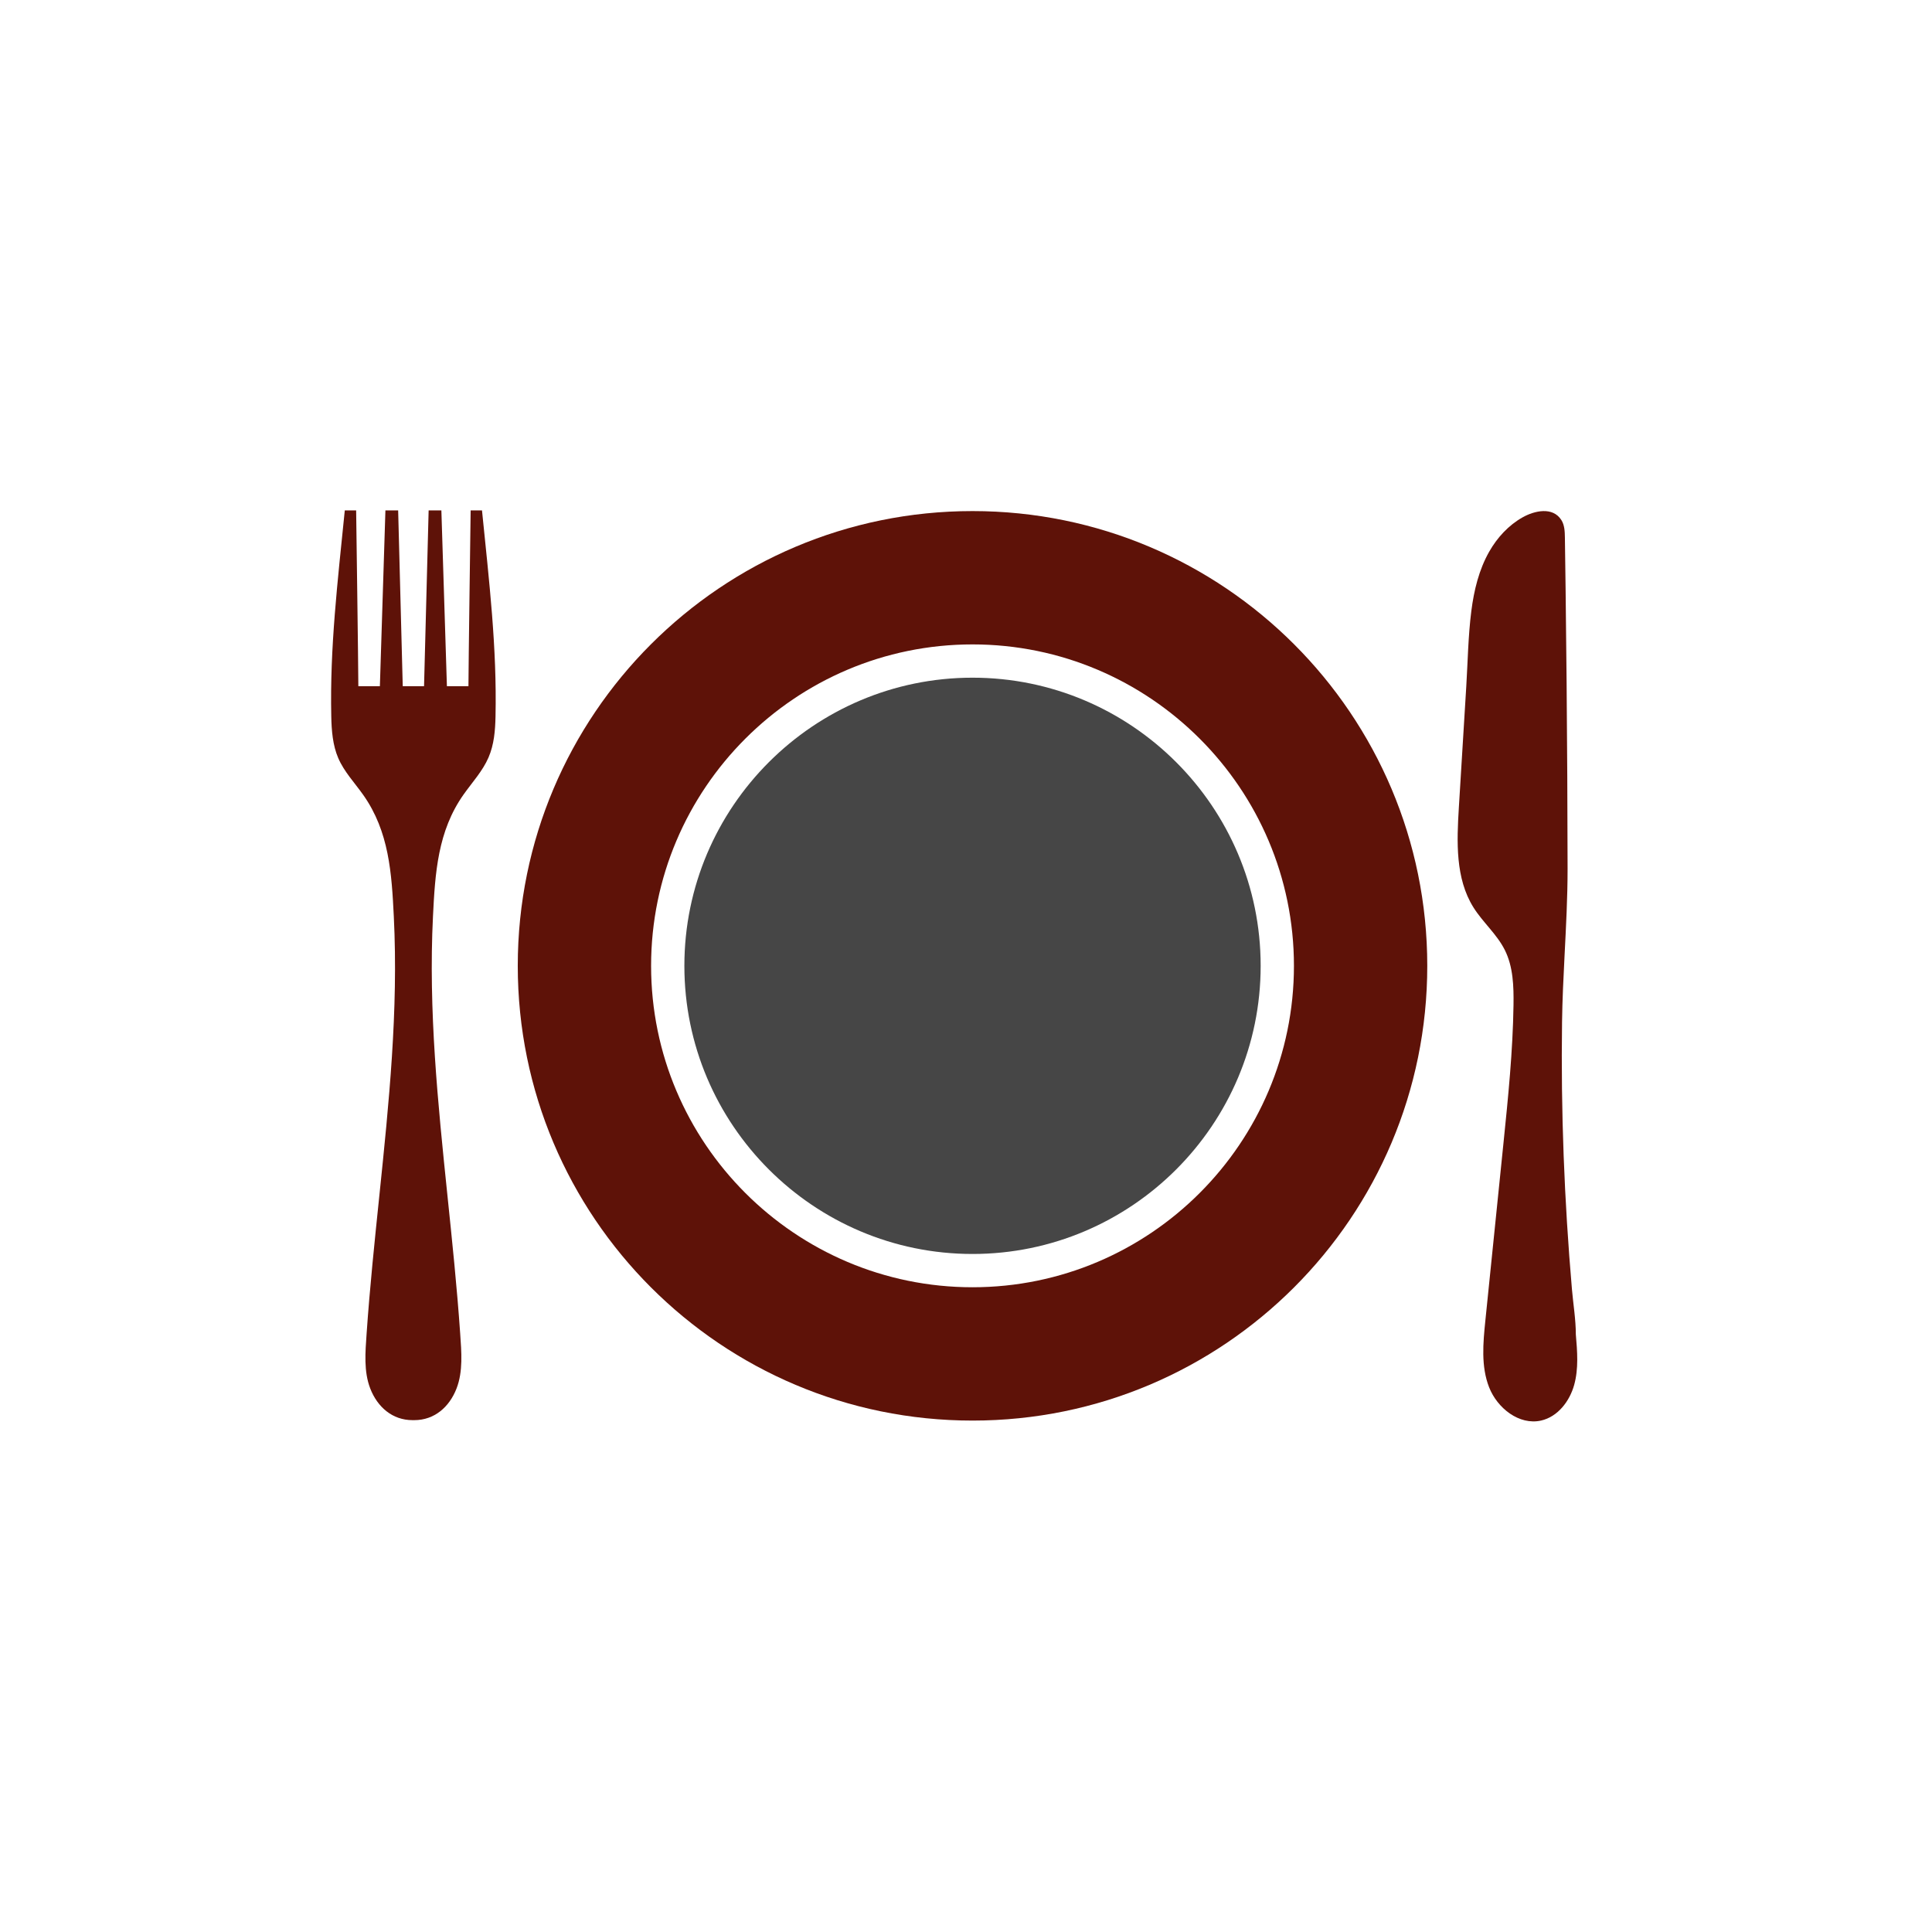 <?xml version="1.0" encoding="UTF-8" standalone="no"?>
<svg
   xmlns:dc="http://purl.org/dc/elements/1.1/"
   xmlns:cc="http://creativecommons.org/ns#"
   xmlns:rdf="http://www.w3.org/1999/02/22-rdf-syntax-ns#"
   xmlns:svg="http://www.w3.org/2000/svg"
   xmlns="http://www.w3.org/2000/svg"
   viewBox="0 0 1333.333 1333.333"
   height="1333.333"
   width="1333.333"
   xml:space="preserve"
   id="svg2"
   version="1.1"><defs
     id="defs6" /><g
     transform="matrix(1.333,0,0,-1.333,0,1333.333)"
     id="g10"><g
       transform="scale(0.1)"
       id="g12">
         <path
         id="path14"
         style="fill:#ffffff;fill-opacity:0;fill-rule:nonzero;stroke:none"
         d="M 10000,0 H 0 V 10000 H 10000 V 0" />
         
         <path
         id="path16"
         style="fill:#5E1208;fill-opacity:1;fill-rule:nonzero;stroke:none"
         d="m 2565.42,6293.04 c -1.57,-72.77 -7.32,-145.05 -36.12,-211.89 -30.48,-70.76 -84.64,-129.02 -129.13,-191.94 -134.41,-190.08 -147.47,-406.82 -158.58,-631.84 -11.94,-241.64 -5.71,-484.18 9.96,-725.5 31.11,-478.89 97.95,-954.97 130.97,-1433.71 6.53,-94.68 15.44,-195.9 -18.92,-284.37 -37.23,-95.83 -114.43,-163.79 -219,-163.79 h -8.69 c -104.56,0 -181.76,67.85 -218.99,163.68 -34.37,88.47 -25.46,188.99 -18.93,283.67 33.02,478.74 99.86,954.89 130.97,1433.79 15.68,241.32 21.9,483.56 9.96,725.2 -11.11,225.03 -24.17,440.97 -158.58,631.05 -44.48,62.91 -98.64,119.46 -129.13,190.23 -28.79,66.84 -34.55,142.63 -36.11,215.4 -7.68,357.01 32.74,696.98 69.97,1066.98 10.6,0 58.8,0 58.8,0 0,0 11.36,-820 11.36,-910 h 111.53 l 28.65,910 h 65.95 l 23.75,-910 h 55.15 55.14 l 23.76,910 h 65.95 l 28.64,-910 h 111.53 c 0,90 11.36,910 11.36,910 0,0 48.2,0 58.8,0 37.23,-370 77.65,-709.95 69.98,-1066.96" />
         
         <path
         id="path18"
         style="fill:#5E1208;fill-opacity:1;fill-rule:nonzero;stroke:none"
         d="m 8149.77,2831.79 c -23.66,-84.65 -85.28,-164.41 -170.99,-183.86 -113.35,-25.72 -227.11,64.2 -269.38,172.47 -42.27,108.27 -31.11,229.05 -19.31,344.68 31.22,305.97 62.45,611.95 93.67,917.92 24.31,238.14 48.63,476.64 52.09,715.99 1.4,97.06 -1.51,197.96 -44.87,284.81 -40.94,81.99 -114,143.34 -162.63,221.02 -93.96,150.08 -86.26,339.95 -75.44,516.69 12.79,208.69 25.57,417.38 38.36,626.07 7.98,130.3 9.7,261.51 26.22,391.43 13.59,106.87 39.36,213.83 92.6,307.48 41.29,72.64 100.3,137.06 173.65,178.07 60.35,33.75 155.19,56.08 199.85,-14.38 16.89,-26.67 17.89,-60.07 18.35,-91.64 1.36,-92.53 2.62,-185.07 3.78,-277.61 4.01,-319.1 6.85,-638.21 8.51,-957.33 0.83,-159.56 1.36,-319.12 1.61,-478.68 0,-150.27 -8.06,-300.31 -15.7,-450.42 -5.81,-114.2 -11.38,-228.44 -12.97,-342.85 -6.44,-462.12 11.55,-923.6 51.21,-1383.97 6.63,-76.98 20.14,-156.63 20.14,-233.85 7.55,-87.57 14.9,-177.38 -8.75,-262.04" />
         
         <path
         id="path20"
         style="fill:#464646;fill-opacity:1;fill-rule:nonzero;stroke:none"
         d="m 5034.99,6493.93 c -822.57,0 -1491.79,-669.22 -1491.79,-1491.8 0,-822.59 669.22,-1491.8 1491.79,-1491.8 822.59,0 1491.8,669.21 1491.8,1491.8 0,822.58 -669.21,1491.8 -1491.8,1491.8" />
         
         <path
         id="path22"
         style="fill:#5E1208;fill-opacity:1;fill-rule:nonzero;stroke:none"
         d="m 5034.99,3338.02 c -917.59,0 -1664.1,746.51 -1664.1,1664.11 0,917.59 746.51,1664.11 1664.1,1664.11 917.6,0 1664.11,-746.52 1664.11,-1664.11 0,-917.6 -746.51,-1664.11 -1664.11,-1664.11 z m 0,4018.49 c -1300.28,0 -2354.37,-1054.09 -2354.37,-2354.38 0,-1300.28 1054.09,-2354.37 2354.37,-2354.37 1300.29,0 2354.38,1054.09 2354.38,2354.37 0,1300.29 -1054.09,2354.38 -2354.38,2354.38" /></g></g></svg>

         